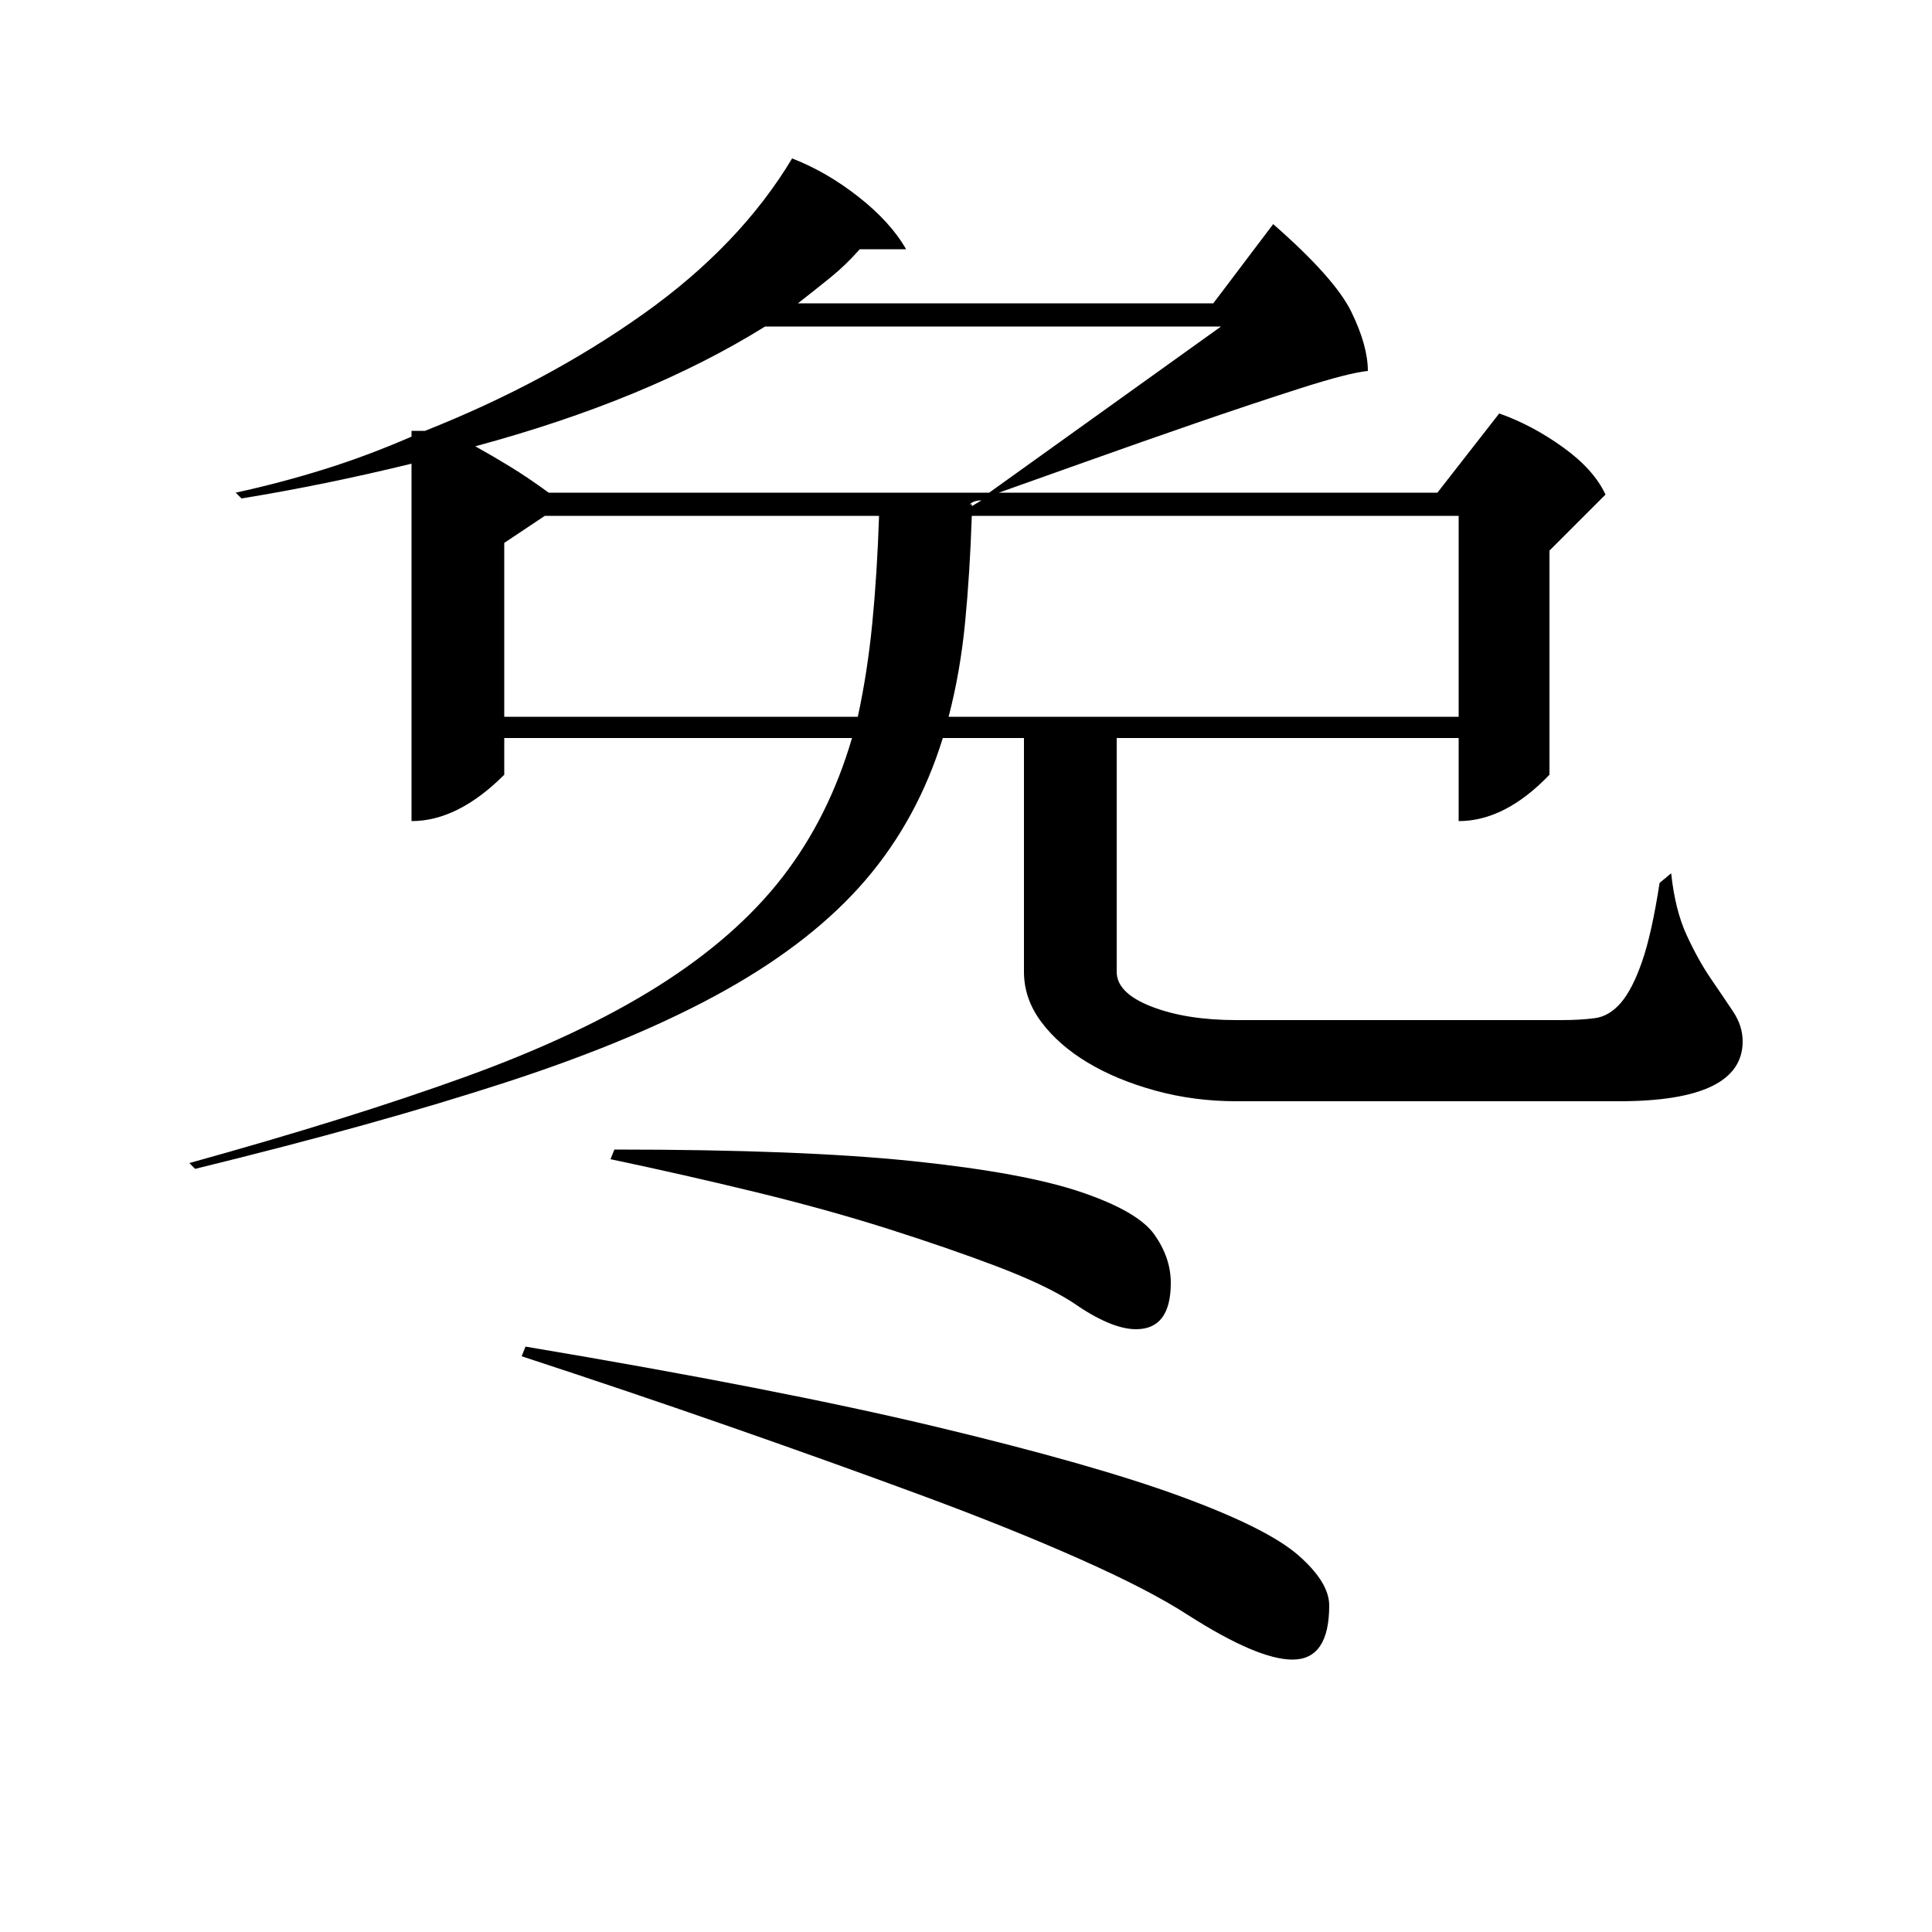 <?xml version="1.0" standalone="no"?>
<!DOCTYPE svg PUBLIC "-//W3C//DTD SVG 1.1//EN" "http://www.w3.org/Graphics/SVG/1.1/DTD/svg11.dtd" >
<svg xmlns="http://www.w3.org/2000/svg" xmlns:xlink="http://www.w3.org/1999/xlink" version="1.1" viewBox="0 -200 1000 1000">
  <g transform="matrix(1 0 0 -1 0 800)">
   <path fill="currentColor"
d="M213 777h7q63 25 113 60.5t77 80.5q18 -7 34.5 -20t24.5 -27h-24q-7 -8 -15 -14.5t-17 -13.5h215l31 41q32 -28 40.5 -45.5t8.5 -30.5q-10 -1 -35 -9t-54 -18t-57 -20t-45 -16h227l32 41q17 -6 33 -17.5t22 -24.5l-29 -29v-116q-23 -24 -47 -24v43h-177v-121
q0 -11 18 -18t44 -7h168q10 0 17.5 1t13.5 8t11 21.5t9 40.5l6 5q2 -19 8 -32t12.5 -22.5t11.5 -17t5 -15.5q0 -31 -64 -31h-198q-22 0 -42 5.5t-35 14.5t-24 21t-9 26v121h-42q-13 -42 -40 -73.5t-72.5 -57t-113 -47.5t-161.5 -45l-3 3q83 23 142.5 44.5t100 47t64.5 56.5
t36 72h-180v-19q-24 -24 -48 -24v185q-45 -11 -88 -18l-3 3q23 5 45.5 12t45.5 17v3zM755 733h-252q-1 -30 -3.5 -55.5t-8.5 -48.5h264v104zM246 769q9 -5 18 -10.5t20 -13.5h228l120 86h-236q-61 -38 -150 -62zM261 629h183q5 23 7.5 48.5t3.5 55.5h-173l-21 -14v-90z
M272 303q131 -22 212.5 -41.5t126.5 -36t61 -30.5t16 -26q0 -28 -19 -28q-18 0 -54 23q-20 13 -56 29t-82 33t-99 35.5t-108 36.5zM318 405q97 0 154.5 -6t87 -16t38 -22t8.5 -25q0 -24 -18 -24q-13 0 -33 14q-14 9 -39 18.5t-56.5 19.5t-68.5 19t-75 17zM503 739v-1l5 3
q-4 0 -6 -2h1z" />
  </g>

</svg>
